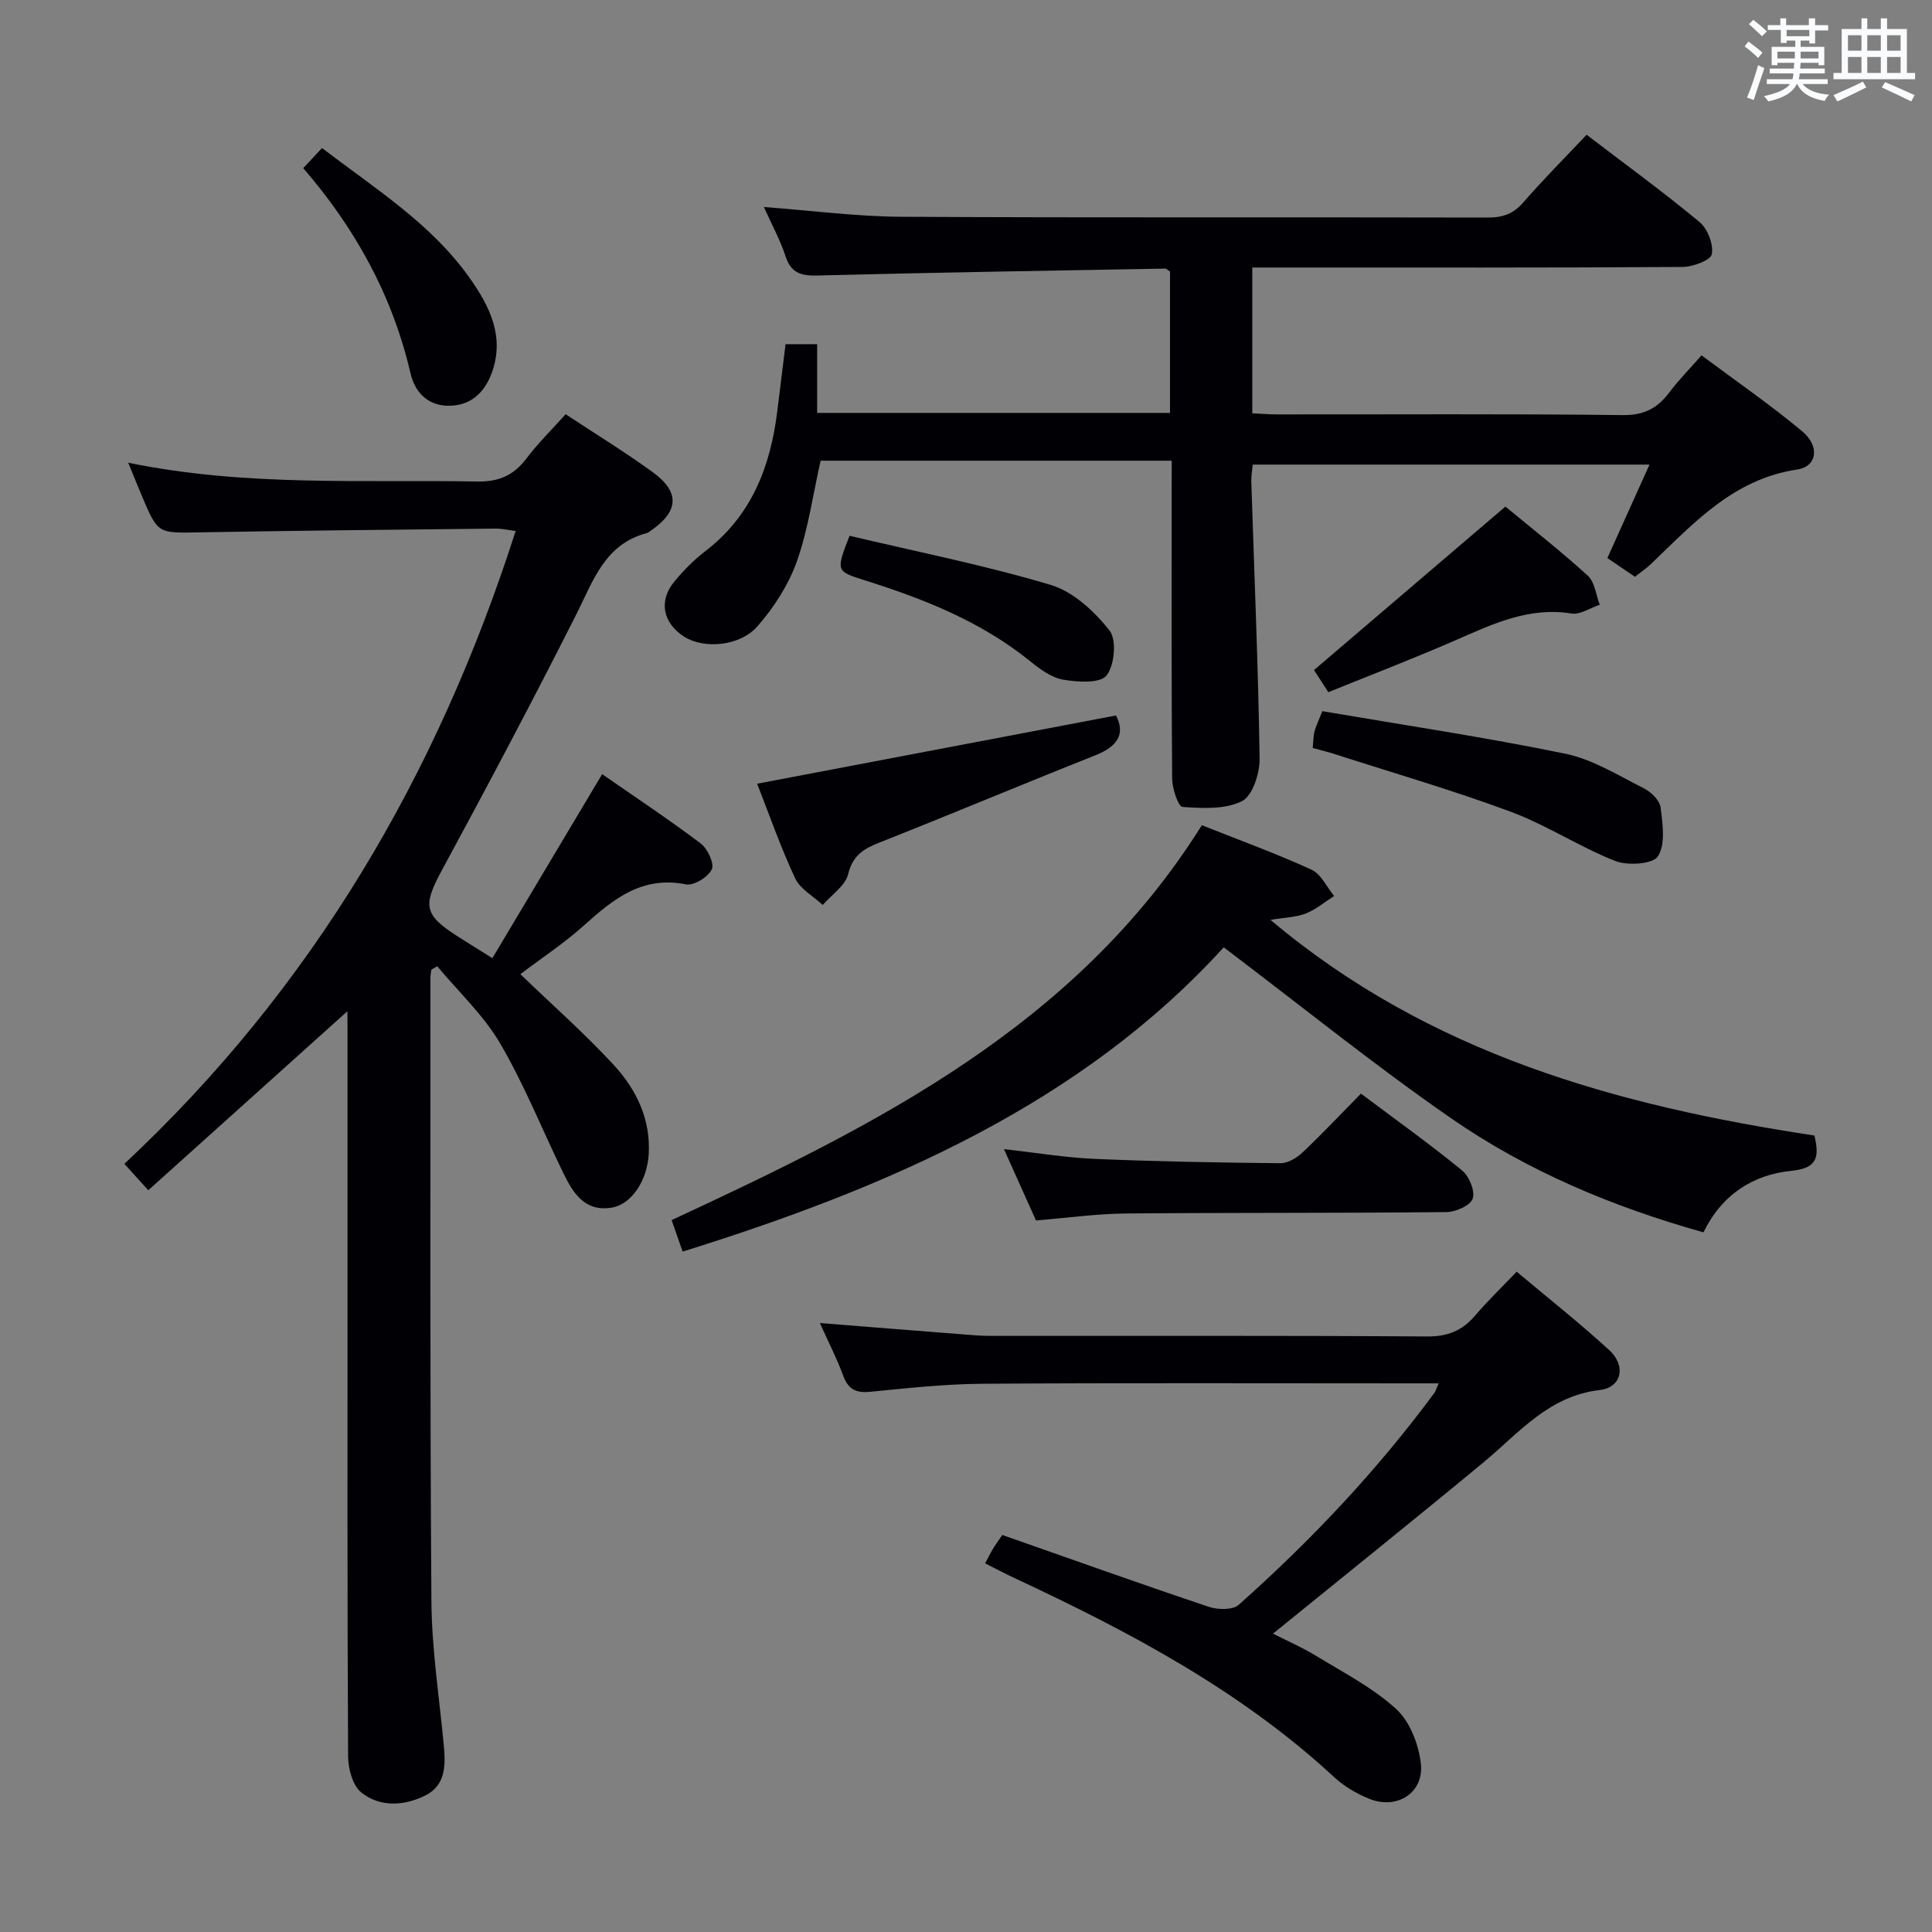 <svg enable-background="new 0 0 400 400" viewBox="0 0 400 400" xmlns="http://www.w3.org/2000/svg"><rect x="0" y="0" width="400" height="400" fill="#808080" stroke="none"/><g fill="#010105"><path d="m71.93 209.36c-13.69 12.31-27.25 24.49-41.23 37.07-2.13-2.36-3.39-3.75-4.95-5.47 38.91-36.37 64.79-80.43 81.01-131.02-1.59-.2-2.84-.51-4.09-.5-20.48.22-40.96.41-61.43.78-8.53.15-8.53.34-11.83-7.46-.88-2.07-1.71-4.16-2.86-6.96 24.4 5.01 48.37 3.46 72.26 3.89 4.49.08 7.53-1.27 10.17-4.75 2.39-3.16 5.25-5.97 8.13-9.18 6.16 4.07 12.23 7.79 17.98 11.96 5.74 4.16 5.47 8.13-.35 12.16-.27.19-.55.41-.86.5-8.69 2.31-11.05 9.85-14.56 16.81-8.98 17.81-18.33 35.44-27.83 52.98-3.91 7.22-3.79 9.17 3.05 13.56 2.09 1.34 4.2 2.64 7.4 4.65 7.53-12.62 14.97-25.09 22.73-38.1 6.69 4.65 13.69 9.29 20.39 14.34 1.43 1.08 2.88 4.17 2.31 5.37-.76 1.6-3.74 3.43-5.35 3.11-9.05-1.81-15 3-21.06 8.45-4.17 3.75-8.92 6.87-13.23 10.14 6.53 6.29 13.23 12.2 19.27 18.72 4.7 5.08 7.73 11.23 7.31 18.55-.32 5.48-3.57 10.41-7.67 11.07-5.63.91-8.02-3.08-10.05-7.24-4.35-8.93-8.04-18.22-13.04-26.76-3.43-5.86-8.62-10.69-13.02-15.97-.41.23-.81.45-1.22.68-.07.59-.2 1.18-.2 1.77.02 42.99-.1 85.99.21 128.98.07 9.94 1.62 19.87 2.56 29.79.39 4.15.43 8.34-3.83 10.46-4.36 2.17-9.34 2.48-13.24-.62-1.79-1.43-2.72-4.9-2.74-7.46-.18-32.5-.12-64.99-.12-97.49 0-17.83 0-35.66 0-53.49-.02-1.28-.02-2.55-.02-3.32z"/><path d="m242.59 95.38c-24.81 0-48.77 0-72.69 0-1.61 7.11-2.57 14.23-4.92 20.85-1.72 4.85-4.73 9.51-8.13 13.41-3.69 4.23-11.15 4.75-15.18 2.19-4.44-2.82-5.37-7.43-2.05-11.43 1.9-2.29 4.04-4.47 6.4-6.28 9.53-7.3 13.46-17.4 14.89-28.84.57-4.6 1.14-9.2 1.73-14.02h6.54v14.23h73.06c0-9.9 0-19.63 0-29.27-.46-.29-.74-.61-1.01-.61-23.95.43-47.9.81-71.84 1.43-3.43.09-5.58-.4-6.75-3.98-1.11-3.39-2.85-6.56-4.49-10.2 9.95.74 19.19 1.97 28.44 2.02 40.49.22 80.99.06 121.48.16 3.08.01 5.26-.77 7.32-3.14 4.14-4.77 8.61-9.24 13.1-14 7.9 6.03 15.83 11.81 23.37 18.06 1.68 1.39 2.93 4.62 2.55 6.67-.23 1.25-3.93 2.63-6.08 2.64-27.66.18-55.33.12-82.99.12-1.95 0-3.9 0-6.07 0v30.18c1.75.08 3.49.23 5.24.23 23.83.02 47.66-.14 71.49.14 4.4.05 7.16-1.42 9.61-4.69 1.88-2.5 4.09-4.74 6.67-7.68 7.15 5.33 14.24 10.22 20.84 15.72 3.72 3.1 3.09 7.31-1.04 7.92-13.21 1.97-21.45 11.13-30.3 19.59-.95.91-2.06 1.64-3.29 2.61-1.85-1.26-3.61-2.45-5.7-3.87 2.88-6.39 5.71-12.68 8.72-19.35-27.68 0-54.76 0-82.14 0-.12 1.26-.34 2.38-.3 3.49.61 19.12 1.43 38.23 1.72 57.35.05 3.05-1.45 7.73-3.65 8.84-3.48 1.75-8.18 1.48-12.31 1.2-.88-.06-2.14-3.81-2.15-5.86-.16-19.83-.1-39.66-.1-59.49.01-1.94.01-3.91.01-6.34z"/><path d="m248.83 170.85c7.99 3.18 15.49 5.9 22.72 9.22 1.97.9 3.13 3.58 4.67 5.44-1.94 1.23-3.75 2.77-5.85 3.61-1.96.78-4.22.81-7.33 1.33 32.97 27.78 71.89 38.48 112.62 44.65 1 4.36.73 6.76-4.74 7.3-7.95.79-14.4 4.89-18.24 12.74-18.74-5.25-36.49-12.68-52.36-23.69-15.8-10.96-30.79-23.08-46.96-35.32-29.49 32.38-69.29 49.67-112.03 63-.7-2.01-1.44-4.1-2.28-6.52 42.28-19.63 83.74-40.18 109.78-81.76z"/><path d="m297.86 286.41c-2.35 0-4.13 0-5.9 0-29.49 0-58.99-.11-88.48.08-7.79.05-15.59.91-23.35 1.67-2.99.29-4.55-.58-5.58-3.4-1.3-3.55-3.05-6.93-4.81-10.84 10.18.81 19.74 1.58 29.31 2.32 1.98.16 3.97.34 5.96.34 30.16.02 60.32-.08 90.48.12 4.27.03 7.27-1.22 9.94-4.34 2.57-3.02 5.44-5.78 8.58-9.07 6.58 5.53 13.09 10.66 19.17 16.24 3.53 3.24 2.6 7.73-1.97 8.26-10.59 1.23-16.67 8.84-24 14.92-14.34 11.87-28.87 23.51-43.65 35.52 2.71 1.38 5.98 2.8 8.98 4.63 5.65 3.45 11.69 6.56 16.52 10.97 2.83 2.59 4.65 7.29 5.11 11.25.71 6.11-4.96 9.69-10.74 7.32-2.57-1.05-5.14-2.55-7.17-4.43-19.44-18-42.48-30.17-66.22-41.25-1.95-.91-3.85-1.92-6.08-3.04.57-1.06 1.04-2.04 1.6-2.97.5-.84 1.09-1.63 1.95-2.91 14.26 5 28.47 10.08 42.77 14.88 1.86.62 4.93.69 6.18-.42 14.96-13.3 28.66-27.81 40.57-43.95.17-.26.25-.6.83-1.9z"/><path d="m214.49 252.68c-2.13-4.74-4.27-9.51-6.63-14.76 6.71.74 12.77 1.76 18.86 2.02 12.78.54 25.58.77 38.38.89 1.54.01 3.4-1.11 4.6-2.25 4.08-3.86 7.93-7.96 12.07-12.16 7.24 5.43 14.26 10.45 20.93 15.9 1.47 1.2 2.73 4.25 2.21 5.84-.46 1.41-3.51 2.77-5.43 2.79-22.14.23-44.28.1-66.41.29-5.96.05-11.91.9-18.58 1.44z"/><path d="m156.76 162.26c25.03-4.76 49.55-9.43 74.29-14.13 2.02 3.88.28 6.44-4.28 8.25-14.94 5.93-29.77 12.16-44.71 18.07-3.28 1.3-5.51 2.65-6.46 6.53-.59 2.41-3.43 4.27-5.26 6.38-1.95-1.82-4.67-3.28-5.72-5.52-3.06-6.57-5.45-13.44-7.86-19.58z"/><path d="m271.78 154.86c.15-1.46.13-2.48.37-3.42.29-1.09.81-2.12 1.63-4.2 16.74 2.86 33.62 5.38 50.31 8.81 5.67 1.17 10.94 4.49 16.23 7.15 1.51.75 3.31 2.5 3.49 3.99.43 3.39 1.04 7.57-.55 10.1-1.02 1.62-6.26 1.98-8.84.97-7.39-2.91-14.16-7.41-21.59-10.18-11.95-4.44-24.22-8-36.36-11.91-1.41-.46-2.86-.8-4.69-1.31z"/><path d="m311.68 104.88c5.42 4.49 11.43 9.19 17.06 14.31 1.45 1.32 1.68 3.98 2.47 6.02-1.96.65-4.04 2.1-5.85 1.81-8.74-1.4-16.16 2.1-23.77 5.43-8.63 3.78-17.44 7.15-26.57 10.86-1.26-1.95-2.38-3.68-2.97-4.58 13.25-11.32 26.09-22.29 39.63-33.85z"/><path d="m66.67 30.65c11.05 8.45 22.57 15.64 30.52 26.83 4.2 5.91 7.43 12.33 4.55 19.92-1.54 4.07-4.49 6.68-9.02 6.61-4.26-.07-6.85-2.93-7.72-6.68-3.71-16.05-11.39-29.98-22.22-42.52 1.29-1.38 2.39-2.55 3.89-4.16z"/><path d="m175.89 110.93c14.02 3.32 28.03 6.1 41.65 10.17 4.65 1.39 9.03 5.47 12.16 9.41 1.53 1.93 1.07 7.26-.61 9.35-1.34 1.67-5.98 1.38-8.97.86-2.46-.43-4.85-2.22-6.9-3.87-10.18-8.22-22.04-12.89-34.32-16.75-5.85-1.84-5.82-1.91-3.01-9.17z"/></g><path d="m361.2 9.6.8-1c.9.7 1.9 1.4 2.9 2.3l-.9 1.1c-1-1-2-1.8-2.8-2.4zm.5 10.6c.9-2.1 1.6-4.3 2.3-6.7.4.2.8.4 1.3.6-.7 2.1-1.5 4.3-2.2 6.6zm.4-15.2.9-.9c1 .8 2 1.6 2.8 2.4l-1 1c-.9-.9-1.8-1.7-2.7-2.5zm12.5-1.2h1.2v1.4h2.7v1.1h-2.7v2.7h-1.2v-.6h-1.8v1.3h4.9v3.8h-1.2v-.5h-3.7c0 .4-.1.9-.1 1.2h5.1v1h-5.2c0 .5-.1.9-.2 1.2h6v1h-5.2c1.1 1.3 2.9 2 5.5 2.2-.4.4-.7.8-.9 1.3-2.9-.5-4.8-1.6-5.7-3.5h-.1c-.8 1.7-2.7 2.9-5.9 3.6-.2-.4-.6-.8-.9-1.1 2.8-.6 4.6-1.4 5.4-2.5h-4.8v-1h5.3c.1-.3.2-.7.2-1.2h-4.9v-1h5c0-.4 0-.8.1-1.2h-3.5v.5h-1.2v-3.8h4.9v-1.3h-1.8v.5h-1.2v-2.7h-2.7v-1h2.6v-1.4h1.2v1.4h4.7v-1.4zm-6.6 8.3h3.6c0-.4 0-.9 0-1.4h-3.6zm1.9-4.6h4.7v-1.3h-4.7zm6.6 3.2h-3.7v1.4h3.7z" fill="#fafbfc"/><path d="m385.3 3.8h1.3v2.2h2.8v-2.2h1.3v2.2h4.1v9.1h1.7v1.3h-16.9v-1.3h1.7v-9.1h4.1v-2.2zm.4 13.1.7 1.2c-1.8.9-3.8 1.9-6 2.9-.2-.4-.5-.8-.8-1.3 2.3-1 4.3-1.9 6.1-2.8zm-3.1-6.4h2.8v-3.2h-2.8zm0 4.6h2.8v-3.3h-2.8zm4-4.6h2.8v-3.2h-2.8zm0 4.6h2.8v-3.3h-2.8zm3.7 1.9c2.1.9 4.1 1.8 6.1 2.7l-.7 1.3c-2.2-1.1-4.2-2-6.1-2.9zm3.2-9.7h-2.8v3.2h2.8zm-2.8 7.8h2.8v-3.3h-2.8z" fill="#fafbfc"/></svg>